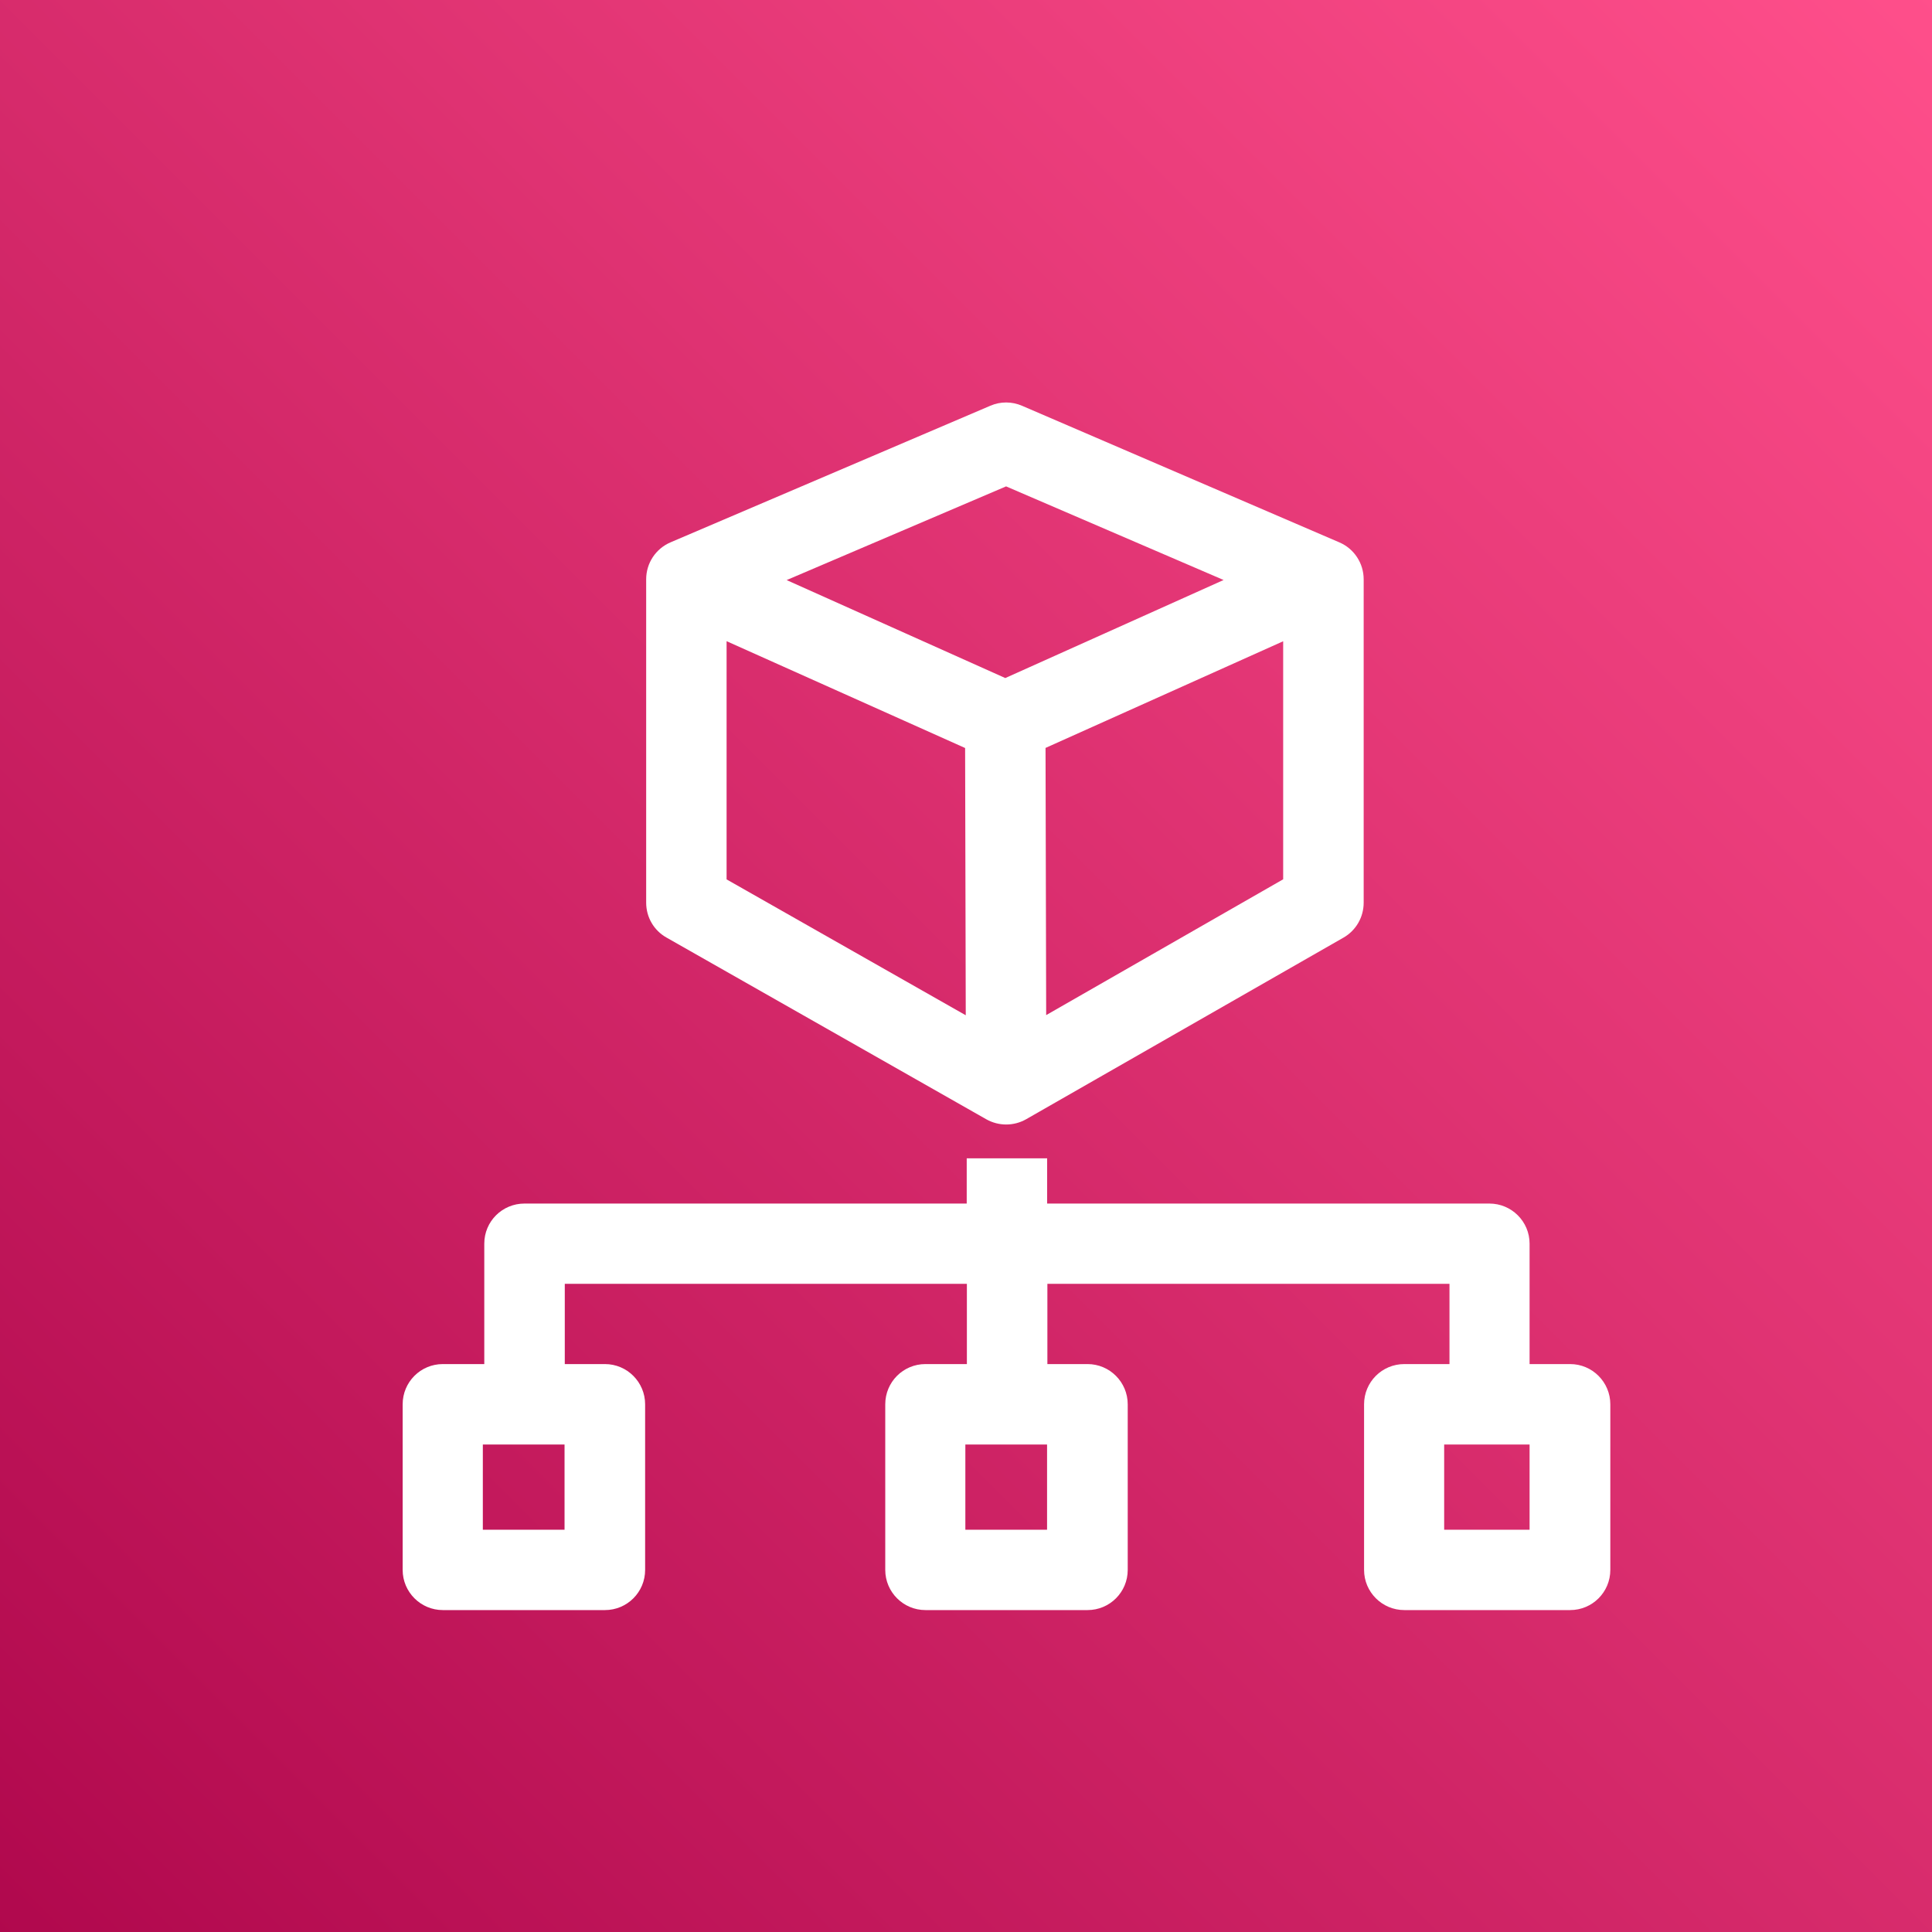 <svg height="24" viewBox="0 0 24 24" width="24" xmlns="http://www.w3.org/2000/svg" xmlns:xlink="http://www.w3.org/1999/xlink"><rect x="0" y="0" width="24" height="24" fill="#333333" stroke="none"/><linearGradient id="a" x1="0%" x2="100%" y1="100%" y2="0%"><stop offset="0" stop-color="#b0084d"/><stop offset="1" stop-color="#ff4f8b"/></linearGradient><g fill="none" fill-rule="evenodd"><path d="m0 0h24v24h-24z" fill="url(#a)"/><path d="m19.001 19.003h-1.061v-1.059h.062.999zm-5.994 0h-1.015v-1.059h.016.999zm-5.994 0h-1.015v-1.059h.016.999zm12.487-2.058h-.499v-1.496c0-.275-.224-.498-.499-.498h-5.494v-.562h-.999v.562h-5.494c-.276 0-.499.222-.499.498v1.496h-.515c-.276 0-.499.223-.499.5v2.057c0 .275.224.499.499.499h2.014c.276 0 .499-.223.499-.499v-2.057c0-.276-.224-.5-.499-.5h-.499v-.997h4.995v.997h-.515c-.276 0-.499.223-.499.5v2.057c0 .275.224.499.499.499h2.014c.276 0 .499-.223.499-.499v-2.057c0-.276-.224-.5-.499-.5h-.499v-.997h4.995v.997h-.561c-.277 0-.5.223-.5.5v2.057c0 .275.224.499.5.499h2.06c.276 0 .499-.223.499-.499v-2.057c0-.276-.224-.5-.499-.5zm-7.002-10.903 2.702 1.163-2.712 1.218-2.716-1.217zm.498 6.568-.008-3.319 2.952-1.325v2.957zm-3.97-4.645 2.963 1.327.008 3.32-2.971-1.688zm-.746 3.682 3.972 2.257c.076.043.162.065.247.065.086 0 .172-.022.249-.066l3.942-2.256c.155-.089.25-.254.25-.433v-4.018c0-.199-.119-.38-.301-.458l-3.942-1.697c-.127-.055-.269-.055-.394-.001l-3.973 1.697c-.184.079-.303.258-.303.459v4.018c0 .18.096.345.253.433z" fill="#fff"/></g></svg>
